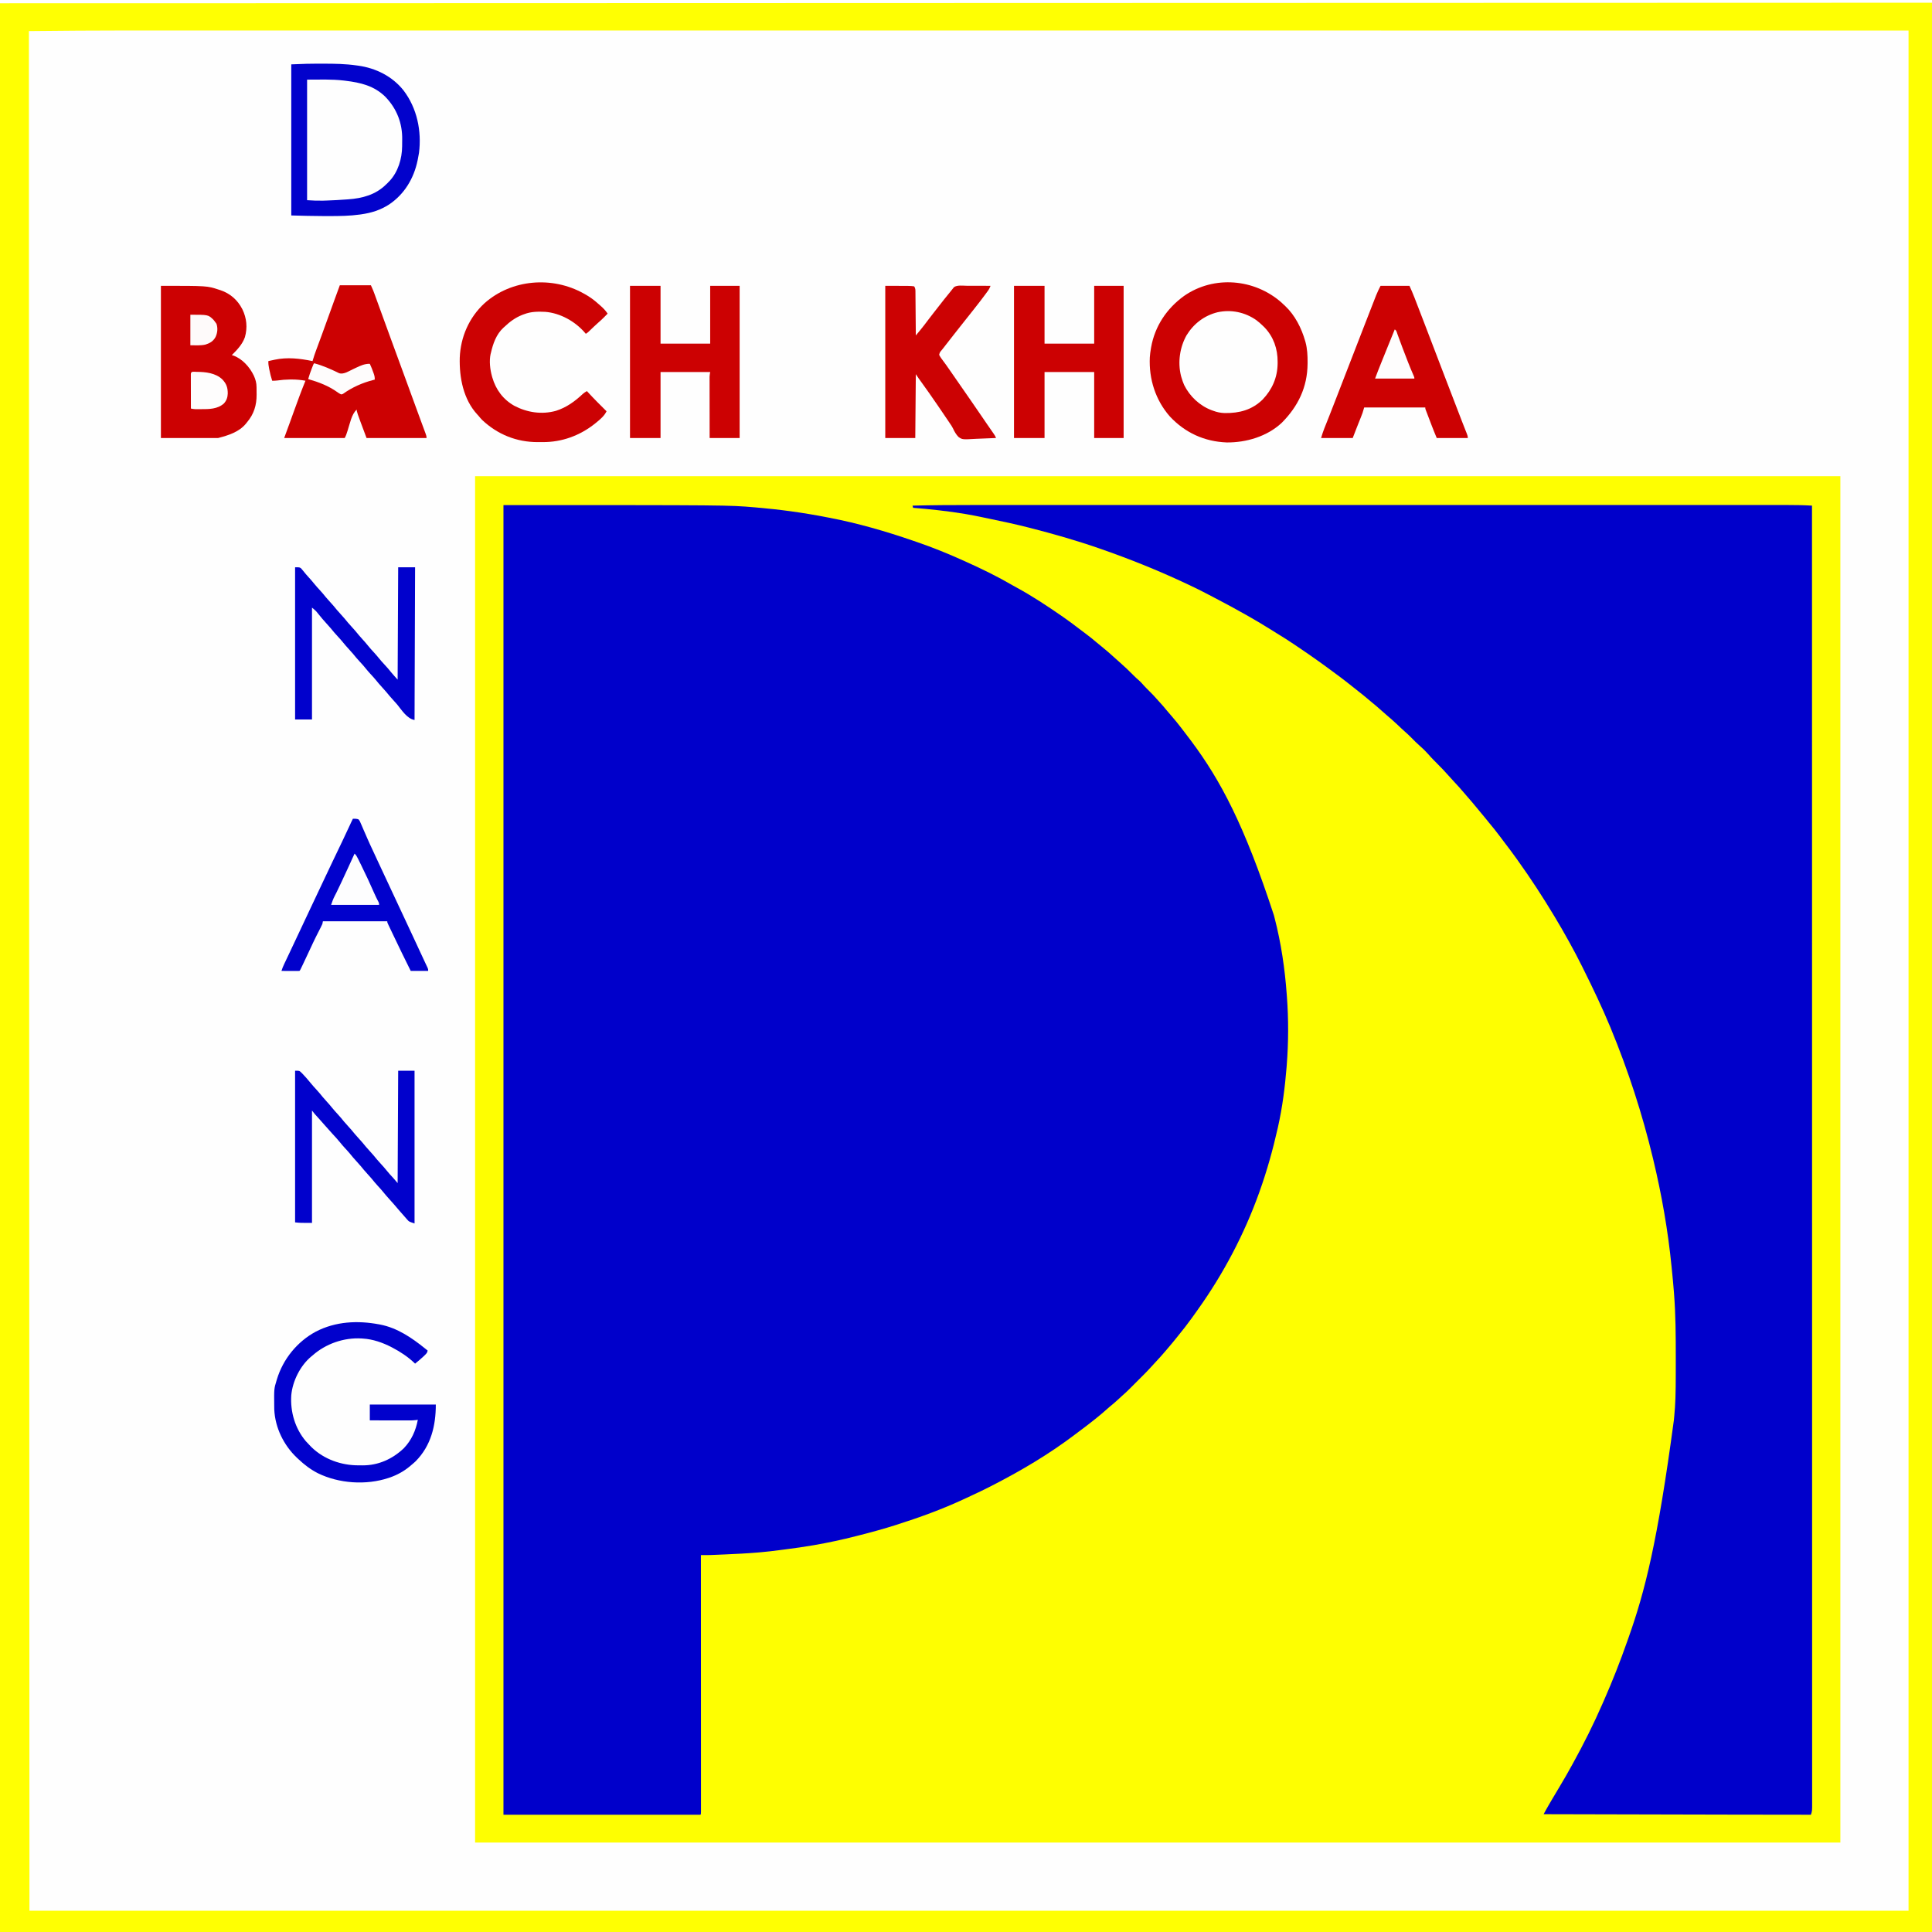 <?xml version="1.0" encoding="UTF-8"?>
<svg version="1.1" xmlns="http://www.w3.org/2000/svg" width="3542" height="3542">
<rect width="100%" height="100%" fill="#808080" stroke="none"/>
<path d="M0 0 C1168.86 0 2337.72 0 3542 0 C3542 1168.86 3542 2337.72 3542 3542 C2373.14 3542 1204.28 3542 0 3542 C0 2373.14 0 1204.28 0 0 Z " fill="#FEFEFE" transform="translate(0,0)"/>
<path d="M0 0 C825.99 0 1651.98 0 2503 0 C2503 826.65 2503 1653.3 2503 2505 C1677.01 2505 851.02 2505 0 2505 C0 1678.35 0 851.7 0 0 Z " fill="#FEFE01" transform="translate(871,873)"/>
<path d="M0 0 C411.974 0 411.974 0 459.75 4.062 C460.961 4.163 462.171 4.264 463.419 4.368 C506.13 7.98 548.936 13.756 591 22 C593.163 22.403 595.325 22.805 597.488 23.207 C649.531 33.173 700.87 48.023 750.932 65.288 C752.944 65.981 754.957 66.668 756.971 67.354 C787.247 77.676 816.88 89.774 846 103 C847.042 103.47 848.084 103.94 849.157 104.425 C877.546 117.27 905.676 130.919 932.604 146.618 C935.645 148.372 938.721 150.056 941.803 151.737 C969.89 167.082 996.68 184.833 1023 203 C1023.798 203.549 1024.596 204.098 1025.417 204.664 C1035.819 211.838 1045.89 219.409 1055.91 227.105 C1059.748 230.052 1063.615 232.954 1067.503 235.833 C1074.236 240.822 1080.708 246.022 1087.059 251.488 C1089.645 253.697 1092.267 255.832 1094.938 257.938 C1104.472 265.506 1113.602 273.558 1122.57 281.785 C1124.605 283.64 1126.663 285.454 1128.75 287.25 C1138.154 295.44 1147.174 304.069 1155.926 312.948 C1158.587 315.634 1161.299 318.186 1164.188 320.625 C1167.922 323.811 1171.071 327.373 1174.309 331.055 C1177.636 334.696 1181.119 338.157 1184.625 341.625 C1188.998 345.96 1193.298 350.283 1197.273 354.992 C1199.111 357.13 1201.018 359.197 1202.936 361.262 C1207.679 366.372 1212.19 371.597 1216.562 377.031 C1219.429 380.523 1222.398 383.915 1225.375 387.312 C1231.513 394.351 1237.317 401.592 1243 409 C1243.903 410.172 1243.903 410.172 1244.825 411.368 C1249.586 417.552 1254.31 423.762 1259 430 C1259.538 430.715 1260.076 431.431 1260.631 432.168 C1315.114 505.047 1358.607 587.298 1412.457 751.875 C1412.947 753.793 1413.443 755.708 1413.94 757.624 C1425.672 802.999 1432.653 850.285 1436 897 C1436.102 898.343 1436.205 899.686 1436.308 901.029 C1439.453 942.834 1439.278 985.209 1436 1027 C1435.909 1028.192 1435.818 1029.384 1435.724 1030.613 C1432.798 1067.162 1428.051 1104.218 1420 1140 C1419.828 1140.766 1419.657 1141.532 1419.48 1142.321 C1410.554 1182.007 1399.718 1220.698 1386 1259 C1385.753 1259.69 1385.506 1260.38 1385.252 1261.091 C1358.023 1336.956 1319.823 1409.448 1273 1475 C1272.132 1476.226 1271.265 1477.453 1270.398 1478.68 C1267.953 1482.135 1265.482 1485.571 1263 1489 C1262.48 1489.72 1261.959 1490.44 1261.423 1491.182 C1253.714 1501.827 1245.752 1512.188 1237.381 1522.319 C1235.518 1524.587 1233.696 1526.886 1231.875 1529.188 C1227.516 1534.65 1222.994 1539.973 1218.458 1545.288 C1217.007 1546.992 1215.563 1548.703 1214.121 1550.414 C1208.311 1557.283 1202.339 1563.961 1196.159 1570.5 C1193.011 1573.831 1189.923 1577.203 1186.878 1580.629 C1182.217 1585.813 1177.368 1590.777 1172.434 1595.699 C1171.555 1596.579 1170.677 1597.458 1169.772 1598.364 C1167.93 1600.206 1166.087 1602.047 1164.243 1603.887 C1161.438 1606.687 1158.638 1609.493 1155.838 1612.299 C1154.037 1614.099 1152.235 1615.899 1150.434 1617.699 C1149.606 1618.529 1148.779 1619.358 1147.927 1620.212 C1143.654 1624.468 1139.315 1628.579 1134.735 1632.504 C1131.978 1634.881 1129.342 1637.385 1126.688 1639.875 C1121.818 1644.41 1116.803 1648.687 1111.613 1652.855 C1109.002 1654.999 1106.496 1657.224 1104 1659.5 C1098.825 1664.204 1093.449 1668.617 1088 1673 C1086.89 1673.902 1085.781 1674.804 1084.672 1675.707 C1075.096 1683.467 1065.265 1690.866 1055.378 1698.223 C1053.236 1699.824 1051.103 1701.437 1048.977 1703.059 C1000.428 1740.017 947.307 1771.344 893 1799 C892.186 1799.415 891.373 1799.83 890.535 1800.258 C881.124 1805.048 871.606 1809.594 862.033 1814.052 C860.119 1814.944 858.208 1815.842 856.297 1816.742 C853.204 1818.195 850.107 1819.639 847.005 1821.073 C845.641 1821.703 844.279 1822.336 842.917 1822.97 C803.806 1841.139 763.05 1855.883 722 1869 C721.262 1869.237 720.523 1869.474 719.763 1869.718 C697.347 1876.902 674.674 1883.037 651.87 1888.85 C649.855 1889.364 647.841 1889.88 645.827 1890.396 C620.915 1896.765 595.836 1902.176 570.5 1906.562 C569.677 1906.706 568.855 1906.85 568.007 1906.998 C551.277 1909.909 534.486 1912.267 517.641 1914.404 C514.267 1914.834 510.896 1915.281 507.525 1915.736 C494.807 1917.446 482.098 1918.906 469.312 1920 C467.887 1920.124 467.887 1920.124 466.433 1920.25 C446.607 1921.94 426.751 1922.888 406.875 1923.75 C405.753 1923.799 405.753 1923.799 404.608 1923.849 C400.249 1924.039 395.89 1924.223 391.531 1924.401 C389.567 1924.481 387.604 1924.563 385.64 1924.645 C384.43 1924.692 383.219 1924.739 381.972 1924.788 C380.935 1924.829 379.897 1924.871 378.829 1924.913 C375.304 1924.993 371.786 1925.008 368.261 1925.005 C367.089 1925.005 365.917 1925.004 364.709 1925.003 C363.815 1925.002 362.921 1925.001 362 1925 C362 1926.005 362.001 1927.009 362.001 1928.045 C362.018 1972.301 362.033 2016.557 362.042 2060.813 C362.042 2061.482 362.043 2062.152 362.043 2062.842 C362.046 2077.39 362.049 2091.938 362.051 2106.486 C362.052 2113.619 362.054 2120.753 362.055 2127.887 C362.055 2128.597 362.055 2129.307 362.055 2130.038 C362.06 2153.07 362.067 2176.101 362.076 2199.132 C362.086 2222.79 362.092 2246.448 362.094 2270.106 C362.095 2285.358 362.099 2300.61 362.108 2315.862 C362.113 2325.847 362.115 2335.832 362.114 2345.817 C362.113 2351.587 362.114 2357.357 362.119 2363.127 C362.124 2368.401 362.124 2373.674 362.121 2378.947 C362.12 2380.863 362.122 2382.78 362.125 2384.697 C362.129 2387.284 362.127 2389.871 362.123 2392.459 C362.126 2393.218 362.128 2393.978 362.131 2394.76 C362.114 2399.886 362.114 2399.886 361 2401 C241.87 2401 122.74 2401 0 2401 C0 1608.67 0 816.34 0 0 Z " fill="#0000CB" transform="translate(923,926)"/>
<path d="M0 0 C8.033 0.004 16.066 0.001 24.098 -0.001 C39.1 -0.006 54.101 -0.006 69.102 -0.003 C84.269 -0 99.436 0 114.602 -0.002 C116.048 -0.002 116.048 -0.002 117.523 -0.002 C121.449 -0.003 125.375 -0.003 129.3 -0.004 C165.726 -0.009 202.151 -0.01 238.577 -0.007 C239.653 -0.007 240.728 -0.007 241.837 -0.007 C243.453 -0.006 243.453 -0.006 245.101 -0.006 C277.999 -0.004 310.896 -0.003 343.794 -0.004 C346.001 -0.004 348.209 -0.004 350.417 -0.005 C359.289 -0.005 368.162 -0.005 377.035 -0.006 C401.831 -0.006 426.627 -0.007 451.423 -0.007 C453.117 -0.007 453.117 -0.007 454.844 -0.007 C490.774 -0.008 526.705 -0.007 562.635 -0.004 C563.799 -0.004 564.963 -0.004 566.163 -0.004 C585.066 -0.003 603.969 -0.002 622.873 -0.001 C697.905 0.004 772.938 0.004 847.97 -0.001 C866.898 -0.002 885.825 -0.003 904.752 -0.004 C905.918 -0.005 907.083 -0.005 908.284 -0.005 C944.204 -0.007 980.124 -0.008 1016.044 -0.007 C1017.735 -0.007 1017.735 -0.007 1019.461 -0.007 C1044.213 -0.007 1068.965 -0.006 1093.717 -0.005 C1102.572 -0.005 1111.428 -0.005 1120.284 -0.004 C1122.487 -0.004 1124.69 -0.004 1126.892 -0.004 C1159.798 -0.003 1192.704 -0.004 1225.61 -0.007 C1227.227 -0.007 1227.227 -0.007 1228.876 -0.007 C1229.952 -0.007 1231.028 -0.007 1232.137 -0.007 C1268.431 -0.01 1304.725 -0.009 1341.02 -0.004 C1344.918 -0.003 1348.816 -0.002 1352.714 -0.002 C1354.149 -0.002 1354.149 -0.002 1355.613 -0.002 C1370.749 0 1385.886 -0.001 1401.023 -0.004 C1415.911 -0.006 1430.8 -0.005 1445.689 -0.001 C1454.413 0.002 1463.136 0.002 1471.86 -0.002 C1477.662 -0.005 1483.463 -0.003 1489.265 0.001 C1492.549 0.003 1495.832 0.003 1499.115 -0 C1513.55 -0.013 1527.91 0.228 1542.318 1.129 C1542.329 74.28 1542.34 147.43 1542.35 220.581 C1542.35 221.296 1542.35 222.012 1542.351 222.75 C1542.361 299.779 1542.372 376.809 1542.403 682.38 C1542.403 684.931 1542.403 687.482 1542.404 690.032 C1542.409 762.313 1542.415 834.594 1542.42 906.875 C1542.42 909.551 1542.42 912.226 1542.421 914.901 C1542.421 915.785 1542.421 916.668 1542.421 917.578 C1542.423 950.802 1542.425 984.025 1542.428 1017.249 C1542.428 1020.858 1542.428 1024.468 1542.429 1028.078 C1542.435 1113.299 1542.443 1198.519 1542.456 1283.74 C1542.456 1284.637 1542.456 1285.534 1542.456 1286.459 C1542.461 1316.294 1542.465 1346.13 1542.47 1375.966 C1542.474 1402.923 1542.479 1429.881 1542.483 1456.838 C1542.483 1457.724 1542.483 1458.609 1542.483 1459.522 C1542.491 1514.97 1542.497 1570.418 1542.501 1625.866 C1542.501 1627.15 1542.501 1627.15 1542.501 1628.461 C1542.503 1666.061 1542.505 1703.662 1542.506 1741.262 C1542.507 1756.389 1542.507 1771.515 1542.508 1786.641 C1542.508 1789.149 1542.508 1791.658 1542.508 1794.166 C1542.51 1832.545 1542.513 1870.925 1542.521 1909.304 C1542.522 1910.546 1542.522 1910.546 1542.522 1911.813 C1542.525 1925.136 1542.528 1938.458 1542.53 1951.78 C1542.539 1989.588 1542.546 2027.396 1542.547 2065.203 C1542.547 2066.354 1542.547 2066.354 1542.547 2067.527 C1542.547 2084.252 1542.547 2100.977 1542.546 2117.703 C1542.545 2124.372 1542.545 2131.042 1542.545 2137.712 C1542.545 2138.44 1542.545 2139.168 1542.545 2139.917 C1542.544 2163.016 1542.549 2186.115 1542.558 2209.214 C1542.567 2232.576 1542.569 2255.937 1542.562 2279.299 C1542.559 2292.601 1542.561 2305.902 1542.571 2319.203 C1542.577 2328.022 1542.576 2336.84 1542.569 2345.658 C1542.565 2350.667 1542.565 2355.676 1542.573 2360.685 C1542.58 2365.226 1542.579 2369.767 1542.569 2374.307 C1542.568 2375.939 1542.569 2377.572 1542.575 2379.204 C1542.621 2394.16 1542.621 2394.16 1540.318 2401.129 C1492.023 2401.178 1443.728 2401.051 1395.433 2400.936 C1383.438 2400.907 1371.443 2400.88 1359.449 2400.852 C1338.072 2400.803 1316.694 2400.753 1295.317 2400.702 C1274.595 2400.653 1253.872 2400.605 1233.149 2400.557 C1231.864 2400.554 1230.579 2400.551 1229.256 2400.548 C1222.807 2400.533 1216.359 2400.518 1209.911 2400.503 C1156.714 2400.379 1103.516 2400.255 1050.318 2400.129 C1051.276 2398.369 1052.235 2396.609 1053.193 2394.849 C1053.727 2393.869 1054.261 2392.889 1054.81 2391.879 C1056.525 2388.752 1058.292 2385.667 1060.096 2382.59 C1060.588 2381.751 1060.588 2381.751 1061.09 2380.894 C1062.143 2379.096 1063.2 2377.3 1064.256 2375.504 C1065.006 2374.226 1065.757 2372.947 1066.507 2371.668 C1070.679 2364.566 1074.895 2357.492 1079.155 2350.443 C1087.177 2337.166 1094.852 2323.726 1102.318 2310.129 C1103.127 2308.668 1103.127 2308.668 1103.953 2307.177 C1123.719 2271.393 1142.148 2234.55 1158.473 2197.067 C1159.347 2195.063 1160.227 2193.062 1161.109 2191.062 C1176.666 2155.694 1190.776 2119.726 1203.566 2083.269 C1204.311 2081.151 1205.061 2079.035 1205.812 2076.92 C1236.347 1990.809 1259.023 1901.288 1289.059 1677.993 C1289.315 1675.165 1289.587 1672.339 1289.863 1669.513 C1290.831 1659.368 1291.513 1649.246 1291.864 1639.061 C1291.906 1637.845 1291.948 1636.629 1291.992 1635.377 C1292.404 1622.742 1292.499 1610.113 1292.522 1597.473 C1292.529 1595.008 1292.536 1592.542 1292.543 1590.076 C1292.562 1582.261 1292.567 1574.445 1292.568 1566.629 C1292.569 1565.286 1292.57 1563.943 1292.57 1562.6 C1292.585 1523.369 1292.432 1484.26 1289.318 1445.129 C1289.241 1444.134 1289.164 1443.139 1289.084 1442.114 C1288.081 1429.248 1286.899 1416.407 1285.569 1403.571 C1285.322 1401.166 1285.083 1398.761 1284.846 1396.355 C1278.344 1330.312 1266.777 1264.654 1251.318 1200.129 C1250.999 1198.797 1250.999 1198.797 1250.674 1197.438 C1231.129 1116.033 1205.292 1036.506 1173.318 959.129 C1173.03 958.431 1172.742 957.733 1172.445 957.014 C1157.546 921.017 1140.694 885.852 1123.335 850.989 C1122.345 848.999 1121.355 847.008 1120.367 845.017 C1113.339 830.871 1105.972 816.947 1098.318 803.129 C1097.635 801.891 1096.953 800.653 1096.27 799.414 C1088.21 784.832 1079.9 770.41 1071.318 756.129 C1070.476 754.726 1070.476 754.726 1069.616 753.295 C1048.836 718.769 1026.788 684.893 1003.318 652.129 C1002.265 650.648 1001.212 649.166 1000.158 647.684 C993.025 637.693 985.635 627.911 978.166 618.169 C975.29 614.414 972.454 610.633 969.64 606.832 C963.318 598.3 956.623 590.116 949.83 581.957 C947.899 579.622 946.011 577.255 944.131 574.879 C940.66 570.512 937.065 566.258 933.45 562.011 C930.572 558.625 927.74 555.208 924.943 551.754 C920.296 546.047 915.474 540.501 910.639 534.954 C908.512 532.512 906.402 530.058 904.311 527.587 C898.482 520.703 892.503 514.005 886.301 507.454 C883.429 504.417 880.615 501.348 877.873 498.192 C874.262 494.038 870.532 490.009 866.756 486.004 C866.067 485.272 865.378 484.54 864.668 483.786 C859.538 478.36 854.292 473.064 848.983 467.813 C845.518 464.373 842.247 460.843 839.084 457.122 C833.943 451.321 828.374 445.876 822.502 440.821 C817.288 436.298 812.508 431.368 807.674 426.446 C803.691 422.419 799.626 418.583 795.332 414.889 C790.988 411.093 786.854 407.065 782.674 403.09 C775.795 396.576 768.653 390.397 761.443 384.254 C757.286 380.705 753.173 377.123 749.131 373.442 C744.945 369.644 740.618 366.059 736.225 362.504 C733.115 359.963 730.06 357.363 727.006 354.754 C721.42 349.998 715.695 345.446 709.908 340.938 C706.87 338.57 703.862 336.165 700.862 333.749 C683.073 319.426 664.692 305.892 646.193 292.504 C645.551 292.039 644.908 291.574 644.246 291.094 C641.942 289.432 639.631 287.78 637.318 286.129 C636.475 285.528 636.475 285.528 635.615 284.914 C624.406 276.923 613.065 269.136 601.653 261.438 C598.884 259.569 596.12 257.694 593.356 255.819 C582.811 248.688 572.142 241.849 561.234 235.289 C557.6 233.089 554.015 230.81 550.424 228.541 C537.567 220.422 524.513 212.685 511.318 205.129 C509.882 204.306 509.882 204.306 508.417 203.466 C488.151 191.872 467.627 180.778 446.901 170.032 C443.263 168.146 439.636 166.243 436.018 164.321 C423.28 157.563 410.382 151.232 397.318 145.129 C395.99 144.507 394.663 143.885 393.335 143.262 C342.416 119.429 290.43 98.55 237.318 80.129 C236.551 79.863 235.783 79.596 234.991 79.321 C193.692 64.987 151.659 52.971 109.318 42.129 C108.505 41.921 107.691 41.712 106.852 41.497 C83.622 35.557 60.244 30.452 36.753 25.657 C31.857 24.656 26.967 23.632 22.08 22.586 C12.027 20.441 1.949 18.501 -8.182 16.754 C-9.031 16.608 -9.88 16.461 -10.754 16.31 C-26.194 13.669 -41.688 11.635 -57.244 9.817 C-58.29 9.694 -59.337 9.571 -60.415 9.444 C-75.48 7.69 -90.561 6.303 -105.682 5.129 C-106.012 3.809 -106.342 2.489 -106.682 1.129 C-71.12 0.18 -35.571 -0.017 0 0 Z " fill="#0000CB" transform="translate(1779.682,925.871)"/>
<path d="M0 0 C1168.86 0 2337.72 0 3542 0 C3542 1168.86 3542 2337.72 3542 3542 C2373.14 3542 1204.28 3542 0 3542 C0 2373.14 0 1204.28 0 0 Z M53 57 C52.993 140.606 52.99 224.212 53.038 472.466 C53.038 473.286 53.038 474.107 53.039 474.952 C53.052 517.607 53.065 560.261 53.079 602.915 C53.088 631.649 53.098 660.382 53.107 689.115 C53.107 690.105 53.107 691.096 53.108 692.116 C53.11 701.2 53.113 710.284 53.116 719.368 C53.123 742.025 53.13 764.682 53.137 787.338 C53.138 788.371 53.138 789.404 53.138 790.467 C53.154 840.413 53.17 890.359 53.186 940.305 C53.192 957.413 53.197 974.521 53.203 991.629 C53.203 992.682 53.203 993.734 53.204 994.819 C53.211 1018.569 53.219 1042.319 53.226 1066.07 C53.227 1066.928 53.227 1067.786 53.227 1068.67 C53.244 1122.705 53.261 1176.74 53.278 1230.775 C53.352 1463.162 53.426 1695.55 53.5 1927.938 C53.665 2447.708 53.83 2967.479 54 3503 C1190.85 3503 2327.7 3503 3499 3503 C3499 2365.49 3499 1227.98 3499 56 C2678.414 55.969 2678.414 55.969 1841.25 55.938 C1668.457 55.928 1495.663 55.919 1317.634 55.91 C1162.867 55.907 1162.867 55.907 1008.1 55.905 C948.443 55.904 948.443 55.904 934.136 55.903 C933.138 55.903 932.139 55.903 931.11 55.903 C905.916 55.902 880.722 55.901 855.529 55.899 C854.414 55.899 853.299 55.899 852.15 55.898 C834.014 55.897 815.879 55.896 797.744 55.894 C745.088 55.89 692.432 55.886 639.775 55.886 C638.696 55.886 637.616 55.886 636.503 55.886 C612.855 55.886 589.207 55.886 565.559 55.886 C556.095 55.887 546.631 55.887 537.167 55.887 C535.619 55.887 535.619 55.887 534.039 55.887 C501.819 55.887 469.598 55.885 437.377 55.88 C405.854 55.876 374.331 55.875 342.808 55.878 C338.447 55.878 334.086 55.879 329.724 55.879 C328.871 55.879 328.018 55.879 327.138 55.879 C314.728 55.88 302.318 55.879 289.908 55.875 C271.699 55.87 253.489 55.87 235.279 55.877 C234.568 55.877 233.856 55.878 233.123 55.878 C173.079 55.902 113.041 56.355 53 57 Z " fill="#FFFF02" transform="translate(0,0)"/>
<path d="M0 0 C1.529 1.429 3.05 2.866 4.562 4.312 C5.295 4.982 6.027 5.651 6.781 6.34 C24.809 23.383 36.59 46.832 43.375 70.438 C43.57 71.104 43.765 71.771 43.966 72.458 C47.269 84.685 47.905 97.152 47.812 109.75 C47.807 110.767 47.807 110.767 47.801 111.804 C47.52 155.03 30.602 190.122 0.387 220.5 C-26.325 245.451 -64.558 256.794 -100.465 256.465 C-141.342 254.897 -176.569 238.787 -204.562 209 C-231.02 179.034 -243.357 140.06 -241.438 100.312 C-241.076 94.935 -240.349 89.623 -239.438 84.312 C-239.309 83.56 -239.18 82.807 -239.047 82.031 C-232.16 43.26 -210.458 10.848 -178.676 -12.129 C-123.785 -50.343 -49.312 -43.605 0 0 Z " fill="#CC0102" transform="translate(2349.438,554.688)"/>
<path d="M0 0 C18.81 0 37.62 0 57 0 C61.5 10.125 61.5 10.125 63.264 14.98 C63.863 16.622 63.863 16.622 64.475 18.297 C64.897 19.464 65.319 20.63 65.754 21.832 C66.211 23.089 66.669 24.345 67.127 25.602 C68.101 28.277 69.074 30.952 70.044 33.629 C71.584 37.873 73.128 42.116 74.673 46.358 C76.518 51.426 78.362 56.494 80.204 61.563 C84.343 72.947 88.495 84.326 92.653 95.703 C93.82 98.896 94.987 102.09 96.154 105.283 C101.698 120.458 107.268 135.623 112.844 150.786 C120.473 171.537 128.06 192.304 135.632 213.076 C136.593 215.712 137.554 218.348 138.516 220.984 C138.867 221.949 138.867 221.949 139.226 222.934 C142.4 231.634 145.59 240.328 148.797 249.016 C149.512 250.957 150.227 252.898 150.943 254.84 C152.236 258.35 153.534 261.857 154.837 265.363 C155.4 266.893 155.964 268.423 156.527 269.953 C156.782 270.634 157.037 271.315 157.3 272.017 C158.333 274.837 159 276.968 159 280 C122.7 280 86.4 280 49 280 C31 232 31 232 31 228 C21.495 236.001 18.258 254.591 14.377 266.146 C13.968 267.361 13.558 268.576 13.137 269.828 C12.773 270.92 12.409 272.012 12.034 273.138 C11 276 11 276 9 280 C-27.63 280 -64.26 280 -102 280 C-98.37 270.1 -94.74 260.2 -91 250 C-87.769 241.035 -87.769 241.035 -84.545 232.067 C-77.668 212.917 -70.648 193.857 -63 175 C-71.476 173.494 -79.644 172.674 -88.25 172.75 C-89.864 172.756 -89.864 172.756 -91.511 172.762 C-99.296 172.845 -106.873 173.448 -114.574 174.562 C-117.763 174.97 -120.79 175.079 -124 175 C-126.222 168.335 -127.79 161.626 -129.188 154.75 C-129.456 153.455 -129.456 153.455 -129.729 152.134 C-130.612 147.686 -131.216 143.561 -131 139 C-128.043 138.347 -125.085 137.703 -122.125 137.062 C-120.891 136.789 -120.891 136.789 -119.633 136.51 C-96.277 131.492 -73.139 134.25 -50 139 C-49.824 138.389 -49.647 137.778 -49.465 137.148 C-47.706 131.158 -45.725 125.298 -43.543 119.449 C-43.207 118.541 -42.872 117.633 -42.526 116.698 C-41.797 114.727 -41.068 112.757 -40.337 110.787 C-38.329 105.373 -36.332 99.954 -34.336 94.535 C-33.698 92.804 -33.698 92.804 -33.048 91.038 C-27.021 74.65 -21.121 58.216 -15.212 41.785 C-14.53 39.89 -13.849 37.994 -13.166 36.099 C-12.339 33.8 -11.513 31.501 -10.688 29.201 C-7.179 19.447 -3.584 9.728 0 0 Z " fill="#CC0102" transform="translate(623,523)"/>
<path d="M0 0 C84.735 0 84.735 0 106 7 C107.013 7.32 108.026 7.639 109.07 7.969 C127.115 14.066 140.691 26.01 149.312 42.938 C157.305 59.228 158.985 76.688 153.984 94.215 C149.367 107.28 139.749 117.448 130 127 C130.884 127.269 131.769 127.539 132.68 127.816 C149.379 133.769 162.95 149.15 170.375 164.75 C173.506 171.712 175.311 178.123 175.336 185.777 C175.346 186.871 175.346 186.871 175.356 187.986 C175.366 189.525 175.371 191.064 175.371 192.603 C175.375 194.901 175.411 197.197 175.449 199.494 C175.595 218.618 170.526 235.228 158 250 C157.224 250.975 156.448 251.949 155.648 252.953 C142.831 268.28 123.588 274.108 105 279 C70.35 279 35.7 279 0 279 C0 186.93 0 94.86 0 0 Z " fill="#CC0102" transform="translate(295,524)"/>
<path d="M0 0 C17.49 0 34.98 0 53 0 C56.235 7.116 59.323 14.143 62.117 21.422 C62.491 22.387 62.864 23.352 63.249 24.347 C64.461 27.48 65.668 30.615 66.875 33.75 C67.73 35.963 68.585 38.177 69.44 40.39 C71.574 45.916 73.705 51.444 75.833 56.972 C77.202 60.523 78.572 64.074 79.942 67.625 C92.394 99.893 104.701 132.218 117.016 164.538 C127.205 191.277 137.448 217.994 147.813 244.664 C148.526 246.499 149.238 248.333 149.95 250.168 C151.649 254.542 153.358 258.911 155.091 263.271 C155.42 264.103 155.749 264.935 156.087 265.793 C156.704 267.352 157.325 268.911 157.951 270.467 C159.131 273.461 160 275.751 160 279 C141.19 279 122.38 279 103 279 C99.913 271.591 96.868 264.206 94.012 256.711 C93.49 255.345 93.49 255.345 92.957 253.952 C92.233 252.055 91.509 250.158 90.787 248.26 C89.676 245.345 88.56 242.432 87.443 239.52 C86.737 237.667 86.03 235.814 85.324 233.961 C84.99 233.09 84.656 232.219 84.311 231.322 C84.007 230.52 83.703 229.718 83.389 228.892 C83.12 228.187 82.851 227.481 82.574 226.754 C82 225 82 225 82 223 C45.04 223 8.08 223 -30 223 C-30.99 226.3 -31.98 229.6 -33 233 C-33.956 235.6 -34.928 238.17 -35.961 240.738 C-36.233 241.426 -36.506 242.113 -36.787 242.822 C-37.645 244.987 -38.51 247.15 -39.375 249.312 C-40.232 251.465 -41.087 253.618 -41.942 255.771 C-42.47 257.099 -42.998 258.426 -43.528 259.752 C-46.078 266.147 -48.528 272.573 -51 279 C-70.14 279 -89.28 279 -109 279 C-107.191 272.97 -105.435 267.225 -103.094 261.434 C-102.679 260.391 -102.679 260.391 -102.256 259.328 C-101.656 257.822 -101.055 256.317 -100.452 254.813 C-98.765 250.603 -97.094 246.387 -95.422 242.172 C-95.065 241.273 -94.708 240.374 -94.34 239.448 C-90.085 228.717 -85.917 217.953 -81.75 207.188 C-80.944 205.106 -80.138 203.025 -79.332 200.943 C-77.701 196.73 -76.07 192.516 -74.439 188.302 C-70.859 179.05 -67.271 169.801 -63.683 160.551 C-61.705 155.451 -59.728 150.351 -57.75 145.25 C-56.958 143.208 -56.167 141.167 -55.375 139.125 C-54.983 138.114 -54.591 137.104 -54.188 136.062 C-50.625 126.875 -50.625 126.875 -49.438 123.813 C-48.646 121.77 -47.853 119.727 -47.061 117.684 C-45.089 112.599 -43.117 107.513 -41.145 102.428 C-37.07 91.922 -32.999 81.415 -28.934 70.906 C-14.613 33.897 -14.613 33.897 -9.125 20.062 C-8.582 18.681 -8.582 18.681 -8.027 17.271 C-5.638 11.298 -2.902 5.804 0 0 Z " fill="#CC0102" transform="translate(2531,524)"/>
<path d="M0 0 C18.48 0 36.96 0 56 0 C56 34.98 56 69.96 56 106 C86.03 106 116.06 106 147 106 C147 71.02 147 36.04 147 0 C164.82 0 182.64 0 201 0 C201 92.07 201 184.14 201 279 C182.85 279 164.7 279 146 279 C145.96 250.502 145.96 250.502 145.95 236.425 C145.944 228.812 145.937 221.199 145.925 213.586 C145.914 206.914 145.908 200.242 145.905 193.57 C145.903 191.024 145.9 188.478 145.894 185.932 C145.887 182.367 145.886 178.803 145.886 175.238 C145.883 174.184 145.879 173.13 145.876 172.045 C145.877 171.069 145.878 170.093 145.88 169.087 C145.878 167.824 145.878 167.824 145.877 166.534 C146.016 163.668 146.528 160.83 147 158 C116.97 158 86.94 158 56 158 C56 197.93 56 237.86 56 279 C37.52 279 19.04 279 0 279 C0 186.93 0 94.86 0 0 Z " fill="#CC0102" transform="translate(1155,524)"/>
<path d="M0 0 C18.48 0 36.96 0 56 0 C56 34.98 56 69.96 56 106 C86.03 106 116.06 106 147 106 C147 71.02 147 36.04 147 0 C164.82 0 182.64 0 201 0 C201 92.07 201 184.14 201 279 C183.18 279 165.36 279 147 279 C147 239.07 147 199.14 147 158 C116.97 158 86.94 158 56 158 C56 197.93 56 237.86 56 279 C37.52 279 19.04 279 0 279 C0 186.93 0 94.86 0 0 Z " fill="#CC0102" transform="translate(1859,524)"/>
<path d="M0 0 C53.704 0 53.704 0 70 2 C71.104 2.129 72.208 2.258 73.346 2.391 C104.64 6.144 131.606 15.43 151.875 40.812 C167.536 61.4 174.391 83.644 174.261 109.351 C174.25 111.863 174.261 114.375 174.273 116.887 C174.282 126.103 173.813 134.928 172 144 C171.644 145.814 171.644 145.814 171.281 147.664 C167.605 161.598 160.512 175.163 151 186 C150.377 186.811 149.755 187.622 149.113 188.457 C134.266 206.323 109.713 216.087 87.15 218.281 C85.884 218.395 84.617 218.508 83.312 218.625 C82.065 218.746 80.818 218.867 79.533 218.992 C64.65 220.402 49.784 221.17 34.844 221.558 C32.304 221.625 29.765 221.703 27.225 221.781 C25.563 221.826 23.9 221.87 22.238 221.914 C21.135 221.95 21.135 221.95 20.009 221.986 C13.212 222.144 6.896 221.53 0 221 C0 148.07 0 75.14 0 0 Z " fill="#FEFEFE" transform="translate(563,146)"/>
<path d="M0 0 C0.633 0.346 1.267 0.693 1.919 1.05 C10.961 6.034 18.849 11.773 26.519 18.674 C27.935 19.942 29.377 21.181 30.82 22.418 C35.939 26.857 40.223 31.366 44 37 C42.17 38.858 40.336 40.711 38.5 42.562 C37.995 43.076 37.489 43.59 36.969 44.119 C33.48 47.629 29.848 50.909 26.106 54.146 C21.588 58.124 17.272 62.325 12.916 66.479 C12.195 67.162 11.474 67.846 10.73 68.551 C10.085 69.166 9.439 69.781 8.774 70.415 C7 72 7 72 4 74 C3.325 73.182 3.325 73.182 2.637 72.348 C-15.205 51.431 -42.709 35.942 -70.328 33.734 C-83.653 33.064 -96.425 33.168 -109 38 C-110.183 38.436 -111.367 38.871 -112.586 39.32 C-125.179 44.319 -135.256 51.699 -145 61 C-145.614 61.539 -146.227 62.078 -146.859 62.633 C-160.146 74.762 -166.131 91.986 -170 109 C-170.177 109.627 -170.354 110.254 -170.537 110.899 C-173.362 123.721 -171.537 139.507 -168 152 C-167.823 152.627 -167.646 153.254 -167.464 153.9 C-160.948 176.435 -147.562 194.452 -127 206 C-103.468 218.298 -76.719 222.398 -50.773 215.195 C-31.374 209.05 -15.837 197.69 -1.184 183.875 C1.081 181.93 3.402 180.461 6 179 C6.755 179.828 7.511 180.655 8.289 181.508 C19.183 193.35 30.574 204.675 42 216 C38.089 224.153 30.933 230.371 24 236 C22.581 237.158 22.581 237.158 21.133 238.34 C-6.601 260.544 -39.881 272.837 -75.451 272.521 C-78.301 272.5 -81.148 272.521 -83.998 272.547 C-122.904 272.608 -157.692 258.591 -186 232 C-188.483 229.437 -190.748 226.764 -193 224 C-193.545 223.415 -194.091 222.83 -194.652 222.227 C-220.463 194.485 -228.106 154.381 -227.109 117.745 C-225.594 79.712 -210.014 44.111 -181.977 18.16 C-132.305 -26.302 -57.5 -32.091 0 0 Z " fill="#CC0203" transform="translate(1070,538)"/>
<path d="M0 0 C46 0 46 0 53 1 C55.54 4.81 55.307 7.909 55.319 12.327 C55.329 13.176 55.339 14.025 55.349 14.9 C55.38 17.708 55.397 20.516 55.414 23.324 C55.433 25.271 55.452 27.217 55.473 29.163 C55.524 34.287 55.564 39.412 55.601 44.536 C55.641 49.764 55.692 54.992 55.742 60.221 C55.839 70.48 55.923 80.74 56 91 C58.207 88.34 60.411 85.676 62.613 83.012 C63.229 82.27 63.845 81.527 64.48 80.763 C69.573 74.596 74.384 68.249 79.145 61.824 C82.26 57.63 85.479 53.522 88.72 49.425 C91.869 45.442 94.989 41.439 98.096 37.423 C104.811 28.749 111.609 20.151 118.606 11.702 C119.864 10.167 121.088 8.604 122.309 7.039 C123.301 5.813 123.301 5.813 124.312 4.562 C125.111 3.543 125.111 3.543 125.926 2.504 C131.806 -1.76 142.334 -0.127 149.25 -0.098 C151.131 -0.096 151.131 -0.096 153.05 -0.093 C156.357 -0.089 159.665 -0.08 162.972 -0.069 C166.358 -0.058 169.743 -0.054 173.129 -0.049 C179.753 -0.038 186.376 -0.021 193 0 C191.742 3.235 190.494 5.981 188.453 8.793 C187.691 9.848 187.691 9.848 186.914 10.925 C186.365 11.671 185.816 12.418 185.25 13.188 C184.677 13.974 184.103 14.761 183.512 15.571 C177.712 23.48 171.701 31.222 165.633 38.926 C164.116 40.853 162.604 42.783 161.094 44.715 C155.934 51.31 150.72 57.86 145.482 64.393 C140.73 70.325 136.033 76.3 131.346 82.284 C130.019 83.976 128.69 85.666 127.359 87.355 C122.117 94.014 116.895 100.689 111.688 107.375 C111.113 108.112 110.538 108.849 109.946 109.608 C108.837 111.034 107.733 112.464 106.634 113.897 C105.519 115.332 104.377 116.746 103.213 118.142 C100.037 121.893 100.037 121.893 98.758 126.48 C100.699 130.418 103.238 133.815 105.875 137.312 C107.073 138.935 108.27 140.559 109.465 142.184 C110.064 142.996 110.663 143.807 111.281 144.644 C113.736 148.008 116.095 151.433 118.438 154.875 C122.582 160.948 126.776 166.982 131 173 C135.596 179.552 140.162 186.122 144.685 192.724 C148.677 198.545 152.713 204.335 156.75 210.125 C163.407 219.678 169.987 229.282 176.535 238.91 C179.594 243.407 182.667 247.894 185.75 252.375 C186.181 253.003 186.613 253.631 187.057 254.278 C189.39 257.67 191.733 261.055 194.086 264.434 C194.594 265.166 195.102 265.898 195.626 266.653 C196.601 268.058 197.58 269.462 198.562 270.863 C200.428 273.557 201.958 275.873 203 279 C194.638 279.467 186.281 279.82 177.909 280.036 C174.02 280.14 170.139 280.28 166.254 280.509 C141.251 281.943 141.251 281.943 134.242 277.091 C129.758 272.484 126.822 267.264 124.165 261.449 C122.476 257.897 120.322 254.841 118.062 251.625 C117.267 250.431 116.475 249.234 115.688 248.035 C109.887 239.293 103.925 230.658 98 222 C97.498 221.266 96.996 220.532 96.479 219.776 C85.932 204.353 75.263 189.015 64.262 173.911 C63.761 173.221 63.259 172.531 62.742 171.82 C62.308 171.225 61.873 170.63 61.425 170.016 C59.563 167.382 57.79 164.685 56 162 C55.67 200.61 55.34 239.22 55 279 C36.85 279 18.7 279 0 279 C0 186.93 0 94.86 0 0 Z " fill="#CC0203" transform="translate(1623,524)"/>
<path d="M0 0 C4.545 3.445 8.743 7.131 12.809 11.129 C13.569 11.877 14.33 12.624 15.113 13.395 C31.654 30.679 39.239 52.712 39.121 76.379 C39.115 77.57 39.11 78.76 39.104 79.987 C38.754 105.368 29.056 127.441 11.496 145.754 C-8.178 164.824 -31.075 170.699 -57.699 170.41 C-65.374 170.189 -71.976 168.841 -79.191 166.129 C-80.241 165.755 -81.29 165.381 -82.371 164.996 C-104.068 156.659 -121.854 139.809 -132.191 119.129 C-134.22 114.54 -135.816 109.952 -137.191 105.129 C-137.51 104.018 -137.828 102.907 -138.156 101.762 C-144.154 76.941 -140.249 49.951 -127.816 27.754 C-114.704 6.486 -95.364 -8.364 -70.991 -14.417 C-46.117 -19.814 -20.818 -14.57 0 0 Z " fill="#FEFEFE" transform="translate(2303.191,586.871)"/>
<path d="M0 0 C0.796 0.15 1.592 0.299 2.413 0.453 C33.402 6.567 59.851 24.523 84 44 C85.666 45.334 87.333 46.667 89 48 C88.447 51.889 86.719 53.627 83.938 56.312 C83.127 57.096 82.316 57.88 81.48 58.688 C76.485 63.345 71.347 67.75 66 72 C65.213 71.234 65.213 71.234 64.41 70.453 C52.699 59.463 39.226 50.412 25 43 C24.378 42.67 23.755 42.341 23.114 42.001 C6.789 33.47 -11.519 27.075 -30 26 C-30.716 25.952 -31.432 25.905 -32.169 25.855 C-64.532 23.941 -97.778 35.495 -122 57 C-123.241 58.009 -123.241 58.009 -124.508 59.039 C-144.549 75.814 -158.69 104.051 -161 130 C-162.956 160.357 -154.142 190.566 -134.438 214.055 C-131.722 217.133 -128.889 220.085 -126 223 C-125.147 223.866 -124.293 224.732 -123.414 225.625 C-100.536 247.61 -68.816 258.613 -37.491 258.446 C-35.067 258.438 -32.645 258.466 -30.221 258.498 C-1.463 258.626 24.549 246.897 45.25 227.188 C59.412 212.429 67.222 194.86 71 175 C69.85 175.163 68.7 175.325 67.516 175.493 C63.241 176.025 59.051 176.135 54.748 176.114 C53.576 176.114 53.576 176.114 52.38 176.114 C49.826 176.113 47.273 176.106 44.719 176.098 C42.937 176.096 41.154 176.094 39.372 176.093 C34.703 176.09 30.035 176.08 25.366 176.069 C20.593 176.058 15.82 176.054 11.047 176.049 C1.698 176.038 -7.651 176.021 -17 176 C-17 166.43 -17 156.86 -17 147 C22.93 147 62.86 147 104 147 C104 186.056 95.093 222.564 67 251 C64.419 253.445 61.741 255.737 59 258 C58.274 258.625 57.549 259.25 56.801 259.895 C45.508 269.358 32.942 276.294 19 281 C18.332 281.227 17.664 281.453 16.976 281.687 C-24.042 295.196 -73.498 291.843 -112.25 272.9 C-125.574 266.071 -137.138 257.298 -148 247 C-148.958 246.107 -149.916 245.213 -150.902 244.293 C-174.899 221.461 -190.7 189.296 -192.177 156.013 C-192.203 154.618 -192.223 153.223 -192.238 151.828 C-192.248 151.072 -192.258 150.316 -192.268 149.537 C-192.592 118.042 -192.592 118.042 -188 103 C-187.679 101.913 -187.679 101.913 -187.351 100.805 C-176.047 63.554 -150.127 31.659 -115.875 13.25 C-79.727 -5.427 -39.428 -7.433 0 0 Z " fill="#0101CC" transform="translate(695,2428)"/>
<path d="M0 0 C3.482 -0.113 6.638 0.042 10 1 C12.398 3.315 13.445 6.02 14.676 9.082 C15.048 9.915 15.42 10.747 15.804 11.605 C17.011 14.326 18.161 17.068 19.312 19.812 C20.14 21.703 20.972 23.591 21.807 25.477 C23.469 29.24 25.111 33.011 26.738 36.789 C29.648 43.529 32.749 50.171 35.875 56.812 C36.909 59.035 37.941 61.257 38.973 63.48 C39.472 64.555 39.971 65.629 40.485 66.736 C42.032 70.069 43.577 73.404 45.121 76.738 C51.378 90.243 57.684 103.722 64.03 117.185 C69.08 127.9 74.089 138.633 79.066 149.383 C83.342 158.606 87.666 167.805 92 177 C98.523 190.84 104.99 204.704 111.419 218.588 C113.583 223.258 115.753 227.926 117.922 232.594 C119.539 236.074 121.152 239.554 122.766 243.035 C124.706 247.219 126.654 251.4 128.613 255.575 C129.47 257.403 130.324 259.231 131.177 261.06 C132.245 263.348 133.318 265.633 134.395 267.917 C135.106 269.445 135.106 269.445 135.832 271.004 C136.252 271.899 136.672 272.795 137.105 273.717 C138 276 138 276 138 279 C127.44 279 116.88 279 106 279 C100.653 268.348 95.377 257.667 90.188 246.938 C89.488 245.492 88.788 244.047 88.088 242.602 C82.759 231.591 77.454 220.569 72.201 209.522 C70.988 206.975 69.77 204.431 68.551 201.887 C67.804 200.32 67.058 198.754 66.312 197.188 C65.973 196.481 65.633 195.775 65.283 195.047 C63 190.228 63 190.228 63 188 C24.06 188 -14.88 188 -55 188 C-55.33 189.65 -55.66 191.3 -56 193 C-56.915 195.05 -57.897 197.07 -58.922 199.066 C-59.218 199.649 -59.514 200.231 -59.819 200.831 C-60.458 202.087 -61.099 203.342 -61.742 204.596 C-63.471 207.97 -65.178 211.355 -66.883 214.742 C-67.231 215.434 -67.58 216.126 -67.938 216.84 C-71.306 223.559 -74.487 230.357 -77.625 237.188 C-82.088 246.894 -86.62 256.56 -91.25 266.188 C-91.812 267.359 -92.373 268.53 -92.952 269.737 C-93.726 271.343 -93.726 271.343 -94.516 272.98 C-94.972 273.928 -95.429 274.876 -95.899 275.852 C-97 278 -97 278 -98 279 C-100.448 279.088 -102.868 279.115 -105.316 279.098 C-106.047 279.096 -106.779 279.095 -107.532 279.093 C-109.875 279.088 -112.219 279.075 -114.562 279.062 C-116.148 279.057 -117.733 279.053 -119.318 279.049 C-123.212 279.038 -127.106 279.021 -131 279 C-129.605 274.538 -127.87 270.395 -125.867 266.172 C-125.559 265.519 -125.25 264.865 -124.932 264.192 C-123.916 262.043 -122.896 259.897 -121.875 257.75 C-121.155 256.228 -120.435 254.706 -119.715 253.184 C-118.22 250.022 -116.723 246.861 -115.226 243.701 C-112.133 237.172 -109.059 230.635 -105.986 224.097 C-104.325 220.564 -102.662 217.032 -101 213.5 C-100.333 212.083 -99.667 210.667 -99 209.25 C-95 200.75 -95 200.75 -94 198.625 C-93.333 197.208 -92.667 195.792 -92 194.376 C-90.332 190.831 -88.664 187.286 -86.996 183.741 C-84.013 177.404 -81.031 171.066 -78.051 164.728 C-68.135 143.632 -58.175 122.557 -48.184 101.496 C-46.977 98.951 -45.77 96.405 -44.562 93.859 C-42.105 88.676 -39.647 83.494 -37.188 78.312 C-36.786 77.468 -36.385 76.623 -35.972 75.752 C-30.555 64.342 -25.093 52.954 -19.593 41.583 C-15.009 32.077 -10.558 22.512 -6.135 12.931 C-5.623 11.82 -5.11 10.71 -4.582 9.566 C-4.131 8.586 -3.679 7.606 -3.214 6.596 C-2.177 4.378 -1.1 2.187 0 0 Z " fill="#0101CC" transform="translate(647,1501)"/>
<path d="M0 0 C1.254 -0.007 2.508 -0.014 3.8 -0.021 C7.749 -0.038 11.699 -0.045 15.648 -0.047 C16.324 -0.048 16.999 -0.048 17.695 -0.049 C38.279 -0.067 58.614 0.257 79.023 3.203 C79.894 3.321 80.764 3.438 81.661 3.559 C114.076 8.029 144.513 23.169 165.023 49.203 C189.663 81.727 198.225 123.277 193.197 163.4 C192.608 167.365 191.854 171.282 191.023 175.203 C190.857 176.019 190.691 176.835 190.52 177.675 C183.733 210.158 166.564 239.048 138.688 257.852 C122.543 268.37 106.003 273.495 87.023 276.203 C86.331 276.302 85.639 276.401 84.926 276.503 C66.386 279.076 47.78 279.369 29.088 279.333 C25.847 279.328 22.605 279.333 19.363 279.34 C-0.776 279.328 -20.824 278.72 -40.977 278.203 C-40.977 186.793 -40.977 95.383 -40.977 1.203 C-10.794 0.042 -10.794 0.042 0 0 Z M-11.977 29.203 C-11.977 102.133 -11.977 175.063 -11.977 250.203 C2.521 251.09 2.521 251.09 16.983 251.088 C17.661 251.067 18.339 251.045 19.037 251.023 C20.082 250.989 20.082 250.989 21.148 250.953 C21.877 250.931 22.605 250.908 23.356 250.885 C35.848 250.492 48.31 249.747 60.773 248.828 C61.582 248.771 62.39 248.714 63.223 248.655 C89.599 246.761 113.763 240.316 133.023 221.203 C133.931 220.337 134.838 219.471 135.773 218.578 C136.887 217.403 136.887 217.403 138.023 216.203 C138.691 215.528 138.691 215.528 139.371 214.84 C154.931 198.118 162.035 174.006 162.262 151.645 C162.274 150.462 162.274 150.462 162.286 149.257 C162.3 147.597 162.311 145.937 162.319 144.278 C162.33 142.619 162.35 140.96 162.38 139.302 C162.916 109.295 152.573 82.639 131.751 60.919 C111.128 40.436 86.073 34.58 58.023 31.203 C57.054 31.083 56.085 30.963 55.086 30.839 C32.785 28.209 10.494 29.203 -11.977 29.203 Z " fill="#0202CC" transform="translate(574.977,116.797)"/>
<path d="M0 0 C8.218 0 8.218 0 11 2 C13.008 4.215 13.008 4.215 15.125 6.938 C18.295 10.924 21.544 14.758 25 18.5 C28.274 22.057 31.406 25.672 34.438 29.438 C38.096 33.973 41.947 38.257 45.914 42.519 C49.695 46.607 53.197 50.88 56.688 55.219 C59.2 58.24 61.824 61.124 64.5 64 C68.769 68.588 72.758 73.334 76.688 78.219 C79.2 81.24 81.824 84.124 84.5 87 C88.769 91.588 92.758 96.334 96.688 101.219 C99.2 104.24 101.824 107.124 104.5 110 C108.79 114.61 112.804 119.378 116.754 124.285 C119.088 127.107 121.52 129.806 124 132.5 C127.274 136.057 130.406 139.672 133.438 143.438 C137.096 147.974 140.949 152.259 144.916 156.521 C147.887 159.733 150.7 163.026 153.438 166.438 C156.803 170.622 160.332 174.583 164 178.5 C168.403 183.203 172.576 188.016 176.574 193.074 C180.245 197.501 184.153 201.726 188 206 C188.33 138.02 188.66 70.04 189 0 C199.23 0 209.46 0 220 0 C219.505 138.6 219.505 138.6 219 280 C205.539 277.756 195.547 262.015 187.312 251.781 C184.8 248.76 182.176 245.876 179.5 243 C175.231 238.412 171.242 233.666 167.312 228.781 C164.8 225.76 162.176 222.876 159.5 220 C155.231 215.412 151.242 210.666 147.312 205.781 C144.358 202.228 141.231 198.86 138.084 195.478 C135.113 192.267 132.3 188.974 129.562 185.562 C126.197 181.378 122.668 177.417 119 173.5 C114.541 168.739 110.362 163.835 106.277 158.746 C103.782 155.737 101.162 152.861 98.5 150 C95.048 146.291 91.735 142.515 88.562 138.562 C85.197 134.378 81.668 130.417 78 126.5 C73.541 121.739 69.362 116.835 65.277 111.746 C62.782 108.737 60.162 105.861 57.5 103 C52.413 97.531 47.686 91.817 43 86 C41.945 84.702 40.883 83.41 39.812 82.125 C39.406 81.633 39 81.14 38.582 80.633 C36.245 78.221 33.58 76.15 31 74 C31 141.65 31 209.3 31 279 C20.77 279 10.54 279 0 279 C0 186.93 0 94.86 0 0 Z " fill="#0101CC" transform="translate(541,1040)"/>
<path d="M0 0 C7.894 0 7.894 0 10.875 2.875 C11.544 3.517 12.213 4.159 12.902 4.82 C18.331 10.461 23.453 16.287 28.375 22.375 C32.056 26.928 35.926 31.234 39.911 35.517 C43.714 39.628 47.243 43.923 50.754 48.285 C53.088 51.107 55.52 53.806 58 56.5 C61.274 60.057 64.406 63.672 67.438 67.438 C71.096 71.973 74.947 76.257 78.914 80.519 C82.695 84.607 86.197 88.88 89.688 93.219 C92.2 96.24 94.824 99.124 97.5 102 C101.769 106.588 105.758 111.334 109.688 116.219 C112.2 119.24 114.824 122.124 117.5 125 C121.769 129.588 125.758 134.334 129.688 139.219 C132.2 142.24 134.824 145.124 137.5 148 C141.769 152.588 145.758 157.334 149.688 162.219 C152.2 165.24 154.824 168.124 157.5 171 C160.974 174.733 164.301 178.524 167.5 182.5 C171.603 187.599 175.959 192.393 180.422 197.176 C183.036 200.039 185.518 203.021 188 206 C188.33 138.02 188.66 70.04 189 0 C198.9 0 208.8 0 219 0 C219 92.4 219 184.8 219 280 C208.875 276.625 208.875 276.625 206.305 273.707 C205.455 272.768 205.455 272.768 204.587 271.81 C204.022 271.151 203.457 270.492 202.875 269.812 C201.964 268.792 201.964 268.792 201.034 267.75 C199.34 265.847 197.668 263.926 196 262 C195.33 261.25 194.659 260.5 193.969 259.727 C192.287 257.838 190.64 255.925 189 254 C187.064 251.728 185.126 249.457 183.188 247.188 C182.411 246.278 182.411 246.278 181.619 245.35 C178.415 241.609 175.148 237.939 171.812 234.312 C168.604 230.817 165.539 227.257 162.562 223.562 C158.904 219.027 155.053 214.743 151.086 210.481 C147.305 206.393 143.803 202.12 140.312 197.781 C137.8 194.76 135.176 191.876 132.5 189 C128.231 184.412 124.242 179.666 120.312 174.781 C117.8 171.76 115.176 168.876 112.5 166 C108.231 161.412 104.242 156.666 100.312 151.781 C97.358 148.228 94.231 144.86 91.084 141.478 C88.113 138.267 85.3 134.974 82.562 131.562 C78.203 126.146 73.525 121.081 68.785 116 C66.027 113.041 63.354 110.016 60.707 106.957 C58.664 104.614 56.583 102.307 54.5 100 C51.241 96.389 48.021 92.748 44.828 89.078 C41.929 85.783 38.971 82.542 36.016 79.297 C34.246 77.28 32.61 75.147 31 73 C31 140.98 31 208.96 31 279 C10 279 10 279 0 278 C0 186.26 0 94.52 0 0 Z " fill="#0101CC" transform="translate(541,1963)"/>
<path d="M0 0 C1168.86 0 2337.72 0 3542 0 C3542 1.65 3542 3.3 3542 5 C3453.484 5.026 3364.969 5.052 3230.529 5.092 C3229.513 5.092 3228.497 5.092 3227.45 5.093 C3118.06 5.125 3008.67 5.157 2574.278 5.285 C2570.648 5.286 2567.018 5.287 2563.388 5.288 C2460.512 5.318 2357.635 5.349 2254.758 5.379 C2250.95 5.38 2247.141 5.381 2243.333 5.382 C2241.446 5.383 2241.446 5.383 2239.521 5.383 C2192.227 5.397 2144.932 5.411 2097.637 5.425 C2092.499 5.426 2087.361 5.428 2082.223 5.43 C1961.077 5.465 1839.931 5.501 1718.785 5.536 C1716.875 5.537 1716.875 5.537 1714.927 5.538 C1672.601 5.55 1630.275 5.563 1587.949 5.575 C1549.704 5.586 1511.458 5.598 1473.213 5.609 C1471.956 5.609 1470.7 5.61 1469.405 5.61 C1390.582 5.633 1311.76 5.656 1232.937 5.68 C1231.718 5.68 1230.498 5.68 1229.242 5.681 C1175.666 5.696 1122.09 5.712 1068.514 5.728 C1046.952 5.734 1025.39 5.74 1003.828 5.747 C1000.253 5.748 996.678 5.749 993.104 5.75 C938.557 5.766 884.011 5.782 829.465 5.798 C827.706 5.799 827.706 5.799 825.913 5.799 C807.06 5.805 788.208 5.81 769.356 5.816 C715.692 5.832 662.028 5.848 608.363 5.863 C607.269 5.864 606.175 5.864 605.048 5.864 C581.147 5.871 557.246 5.878 533.346 5.885 C523.806 5.888 514.266 5.891 504.726 5.894 C503.165 5.894 503.165 5.894 501.573 5.895 C468.847 5.904 436.122 5.914 403.396 5.924 C371.033 5.933 338.67 5.943 306.308 5.952 C301.82 5.953 297.333 5.955 292.846 5.956 C291.968 5.956 291.09 5.956 290.185 5.957 C277.452 5.96 264.719 5.964 251.986 5.968 C233.311 5.974 214.636 5.979 195.96 5.984 C194.863 5.985 194.863 5.985 193.743 5.985 C129.162 6.003 64.581 6.004 0 6 C0 4.02 0 2.04 0 0 Z " fill="#FFFFFE" transform="translate(0,0)"/>
<path d="M0 0 C2.94 2.552 4.391 5.408 6.117 8.871 C6.557 9.75 6.557 9.75 7.006 10.646 C7.969 12.573 8.923 14.505 9.875 16.438 C10.545 17.787 11.215 19.137 11.885 20.487 C20.471 37.843 28.613 55.412 36.379 73.15 C38.711 78.449 41.261 83.595 43.969 88.715 C45 91 45 91 45 94 C15.96 94 -13.08 94 -43 94 C-41.018 88.054 -39.131 82.881 -36.281 77.426 C-35.566 76.026 -34.853 74.626 -34.141 73.225 C-33.782 72.522 -33.424 71.819 -33.055 71.094 C-30.079 65.186 -27.308 59.176 -24.5 53.188 C-24.167 52.479 -23.834 51.77 -23.491 51.04 C-15.525 34.089 -7.749 17.051 0 0 Z " fill="#FDFDFE" transform="translate(650,1565)"/>
<path d="M0 0 C16.321 0.007 34.898 2.06 47.207 13.961 C54.714 21.957 57.074 29.112 56.981 39.932 C56.679 47.003 54.787 52.457 50.051 57.82 C38.435 68.45 22.461 68.423 7.688 68.375 C5.88 68.381 5.88 68.381 4.035 68.387 C2.874 68.385 1.712 68.384 0.516 68.383 C-0.532 68.382 -1.58 68.381 -2.659 68.379 C-5.406 68.257 -7.879 67.819 -10.562 67.25 C-10.586 58.662 -10.603 50.074 -10.614 41.486 C-10.62 37.498 -10.627 33.511 -10.638 29.524 C-10.649 25.679 -10.655 21.834 -10.657 17.989 C-10.659 16.519 -10.663 15.049 -10.668 13.579 C-10.675 11.526 -10.676 9.474 -10.676 7.422 C-10.678 6.252 -10.68 5.082 -10.683 3.876 C-10.422 -1.81 -4.531 0.014 0 0 Z " fill="#FEFDFD" transform="translate(360.562,681.75)"/>
<path d="M0 0 C15.78 4.13 30.97 10.984 45.602 18.109 C53.692 21.116 63.688 14.276 71.007 10.926 C72.856 10.067 74.696 9.191 76.535 8.312 C84.701 4.419 92.79 0.704 102 1 C104.597 6.482 106.795 12.014 108.75 17.75 C108.973 18.388 109.195 19.025 109.425 19.682 C110.609 23.23 111.257 26.258 111 30 C110.068 30.231 109.136 30.461 108.176 30.699 C88.405 35.757 69.716 44.028 53.059 55.953 C51 57 51 57 49.125 56.949 C46.673 55.854 44.565 54.423 42.385 52.865 C26.161 41.271 8.045 34.465 -11 29 C-9.098 22.343 -6.918 15.876 -4.375 9.438 C-4.063 8.632 -3.751 7.827 -3.43 6.998 C-1.133 1.133 -1.133 1.133 0 0 Z " fill="#FEFCFC" transform="translate(576,666)"/>
<path d="M0 0 C3.315 1.657 3.817 5.359 5.02 8.688 C5.462 9.884 5.462 9.884 5.913 11.104 C6.552 12.83 7.187 14.558 7.819 16.287 C9.494 20.861 11.193 25.426 12.891 29.992 C13.234 30.918 13.578 31.844 13.933 32.799 C17.212 41.613 20.61 50.378 24.062 59.125 C24.321 59.784 24.58 60.442 24.847 61.121 C28.04 69.241 31.378 77.282 34.896 85.265 C36 88 36 88 36 90 C12.24 90 -11.52 90 -36 90 C-32.397 80.392 -28.784 70.852 -24.875 61.375 C-20.783 51.395 -16.745 41.395 -12.75 31.375 C-8.567 20.888 -4.34 10.423 0 0 Z " fill="#FEFDFD" transform="translate(2557,604)"/>
<path d="M0 0 C32.505 0 32.505 0 41.715 8.602 C43.274 10.332 44.652 12.102 46 14 C46.619 14.866 47.237 15.732 47.875 16.625 C50.575 24.725 49.775 33.172 46.184 40.852 C41.868 48.686 35.928 52.158 27.574 54.754 C18.379 56.799 9.565 56 0 56 C0 37.52 0 19.04 0 0 Z " fill="#FEFAFA" transform="translate(349,577)"/>
</svg>
